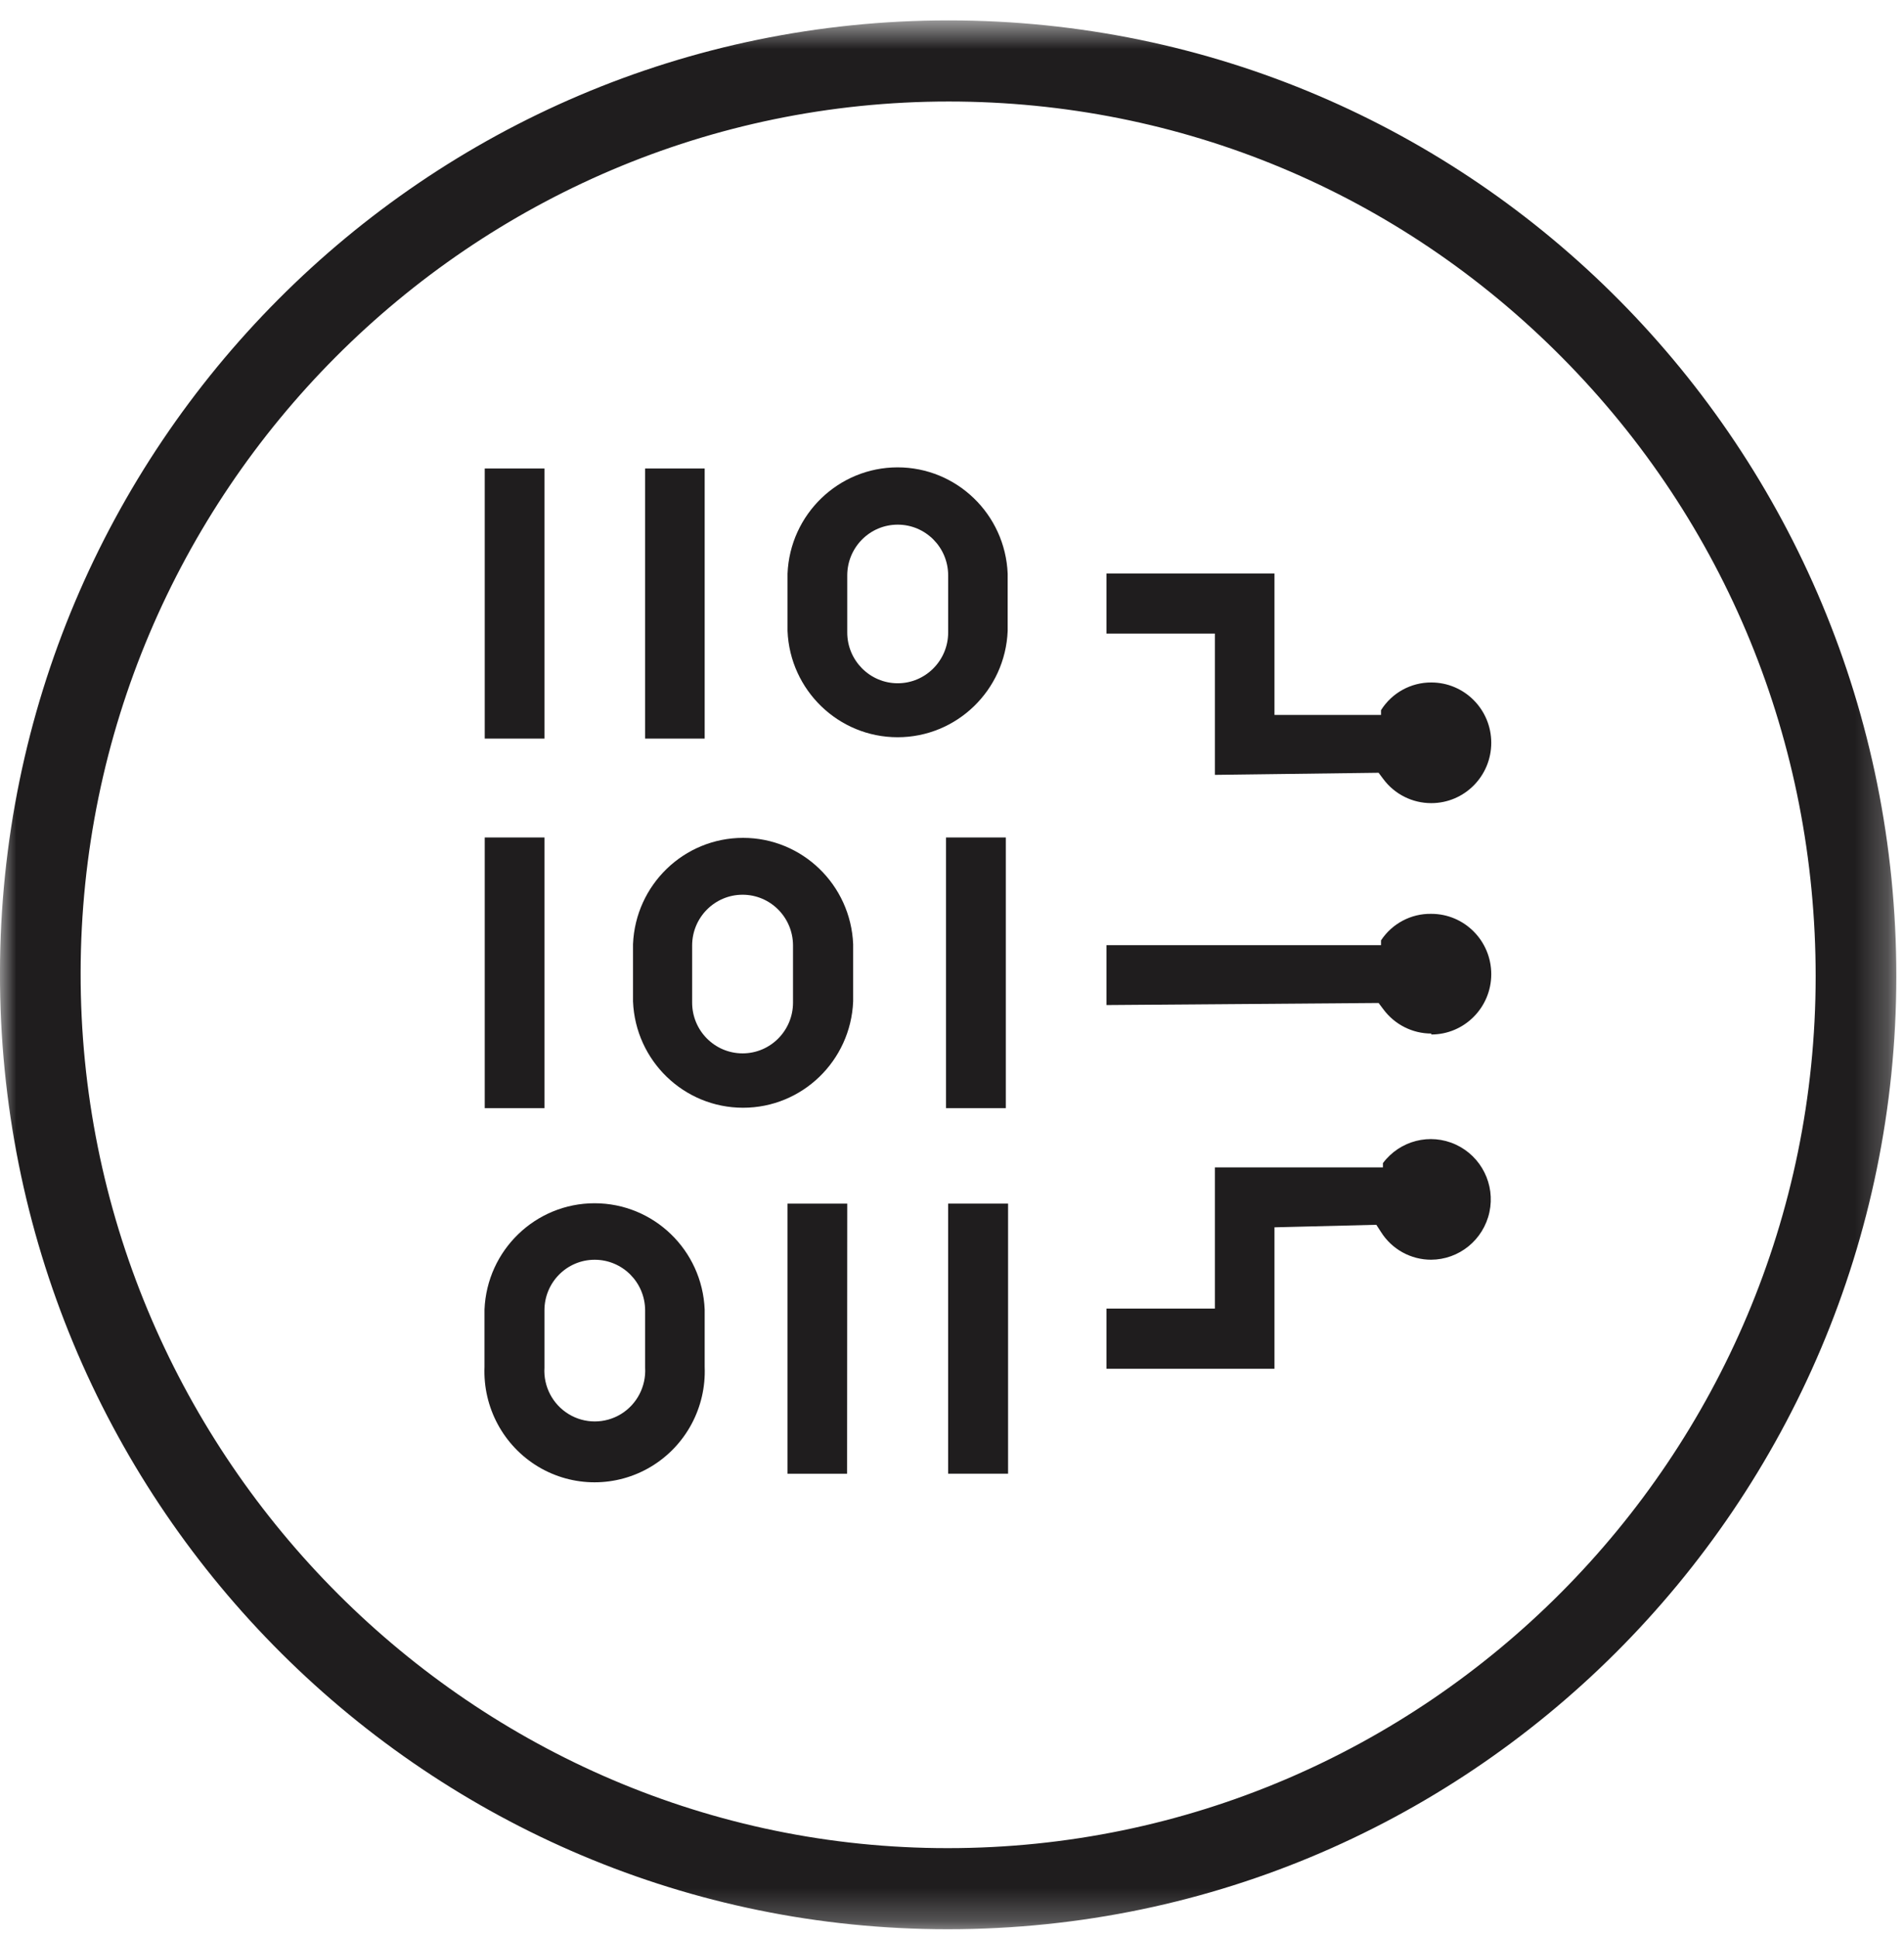 <?xml version="1.0" encoding="UTF-8"?>
<svg width="58px" height="59px" viewBox="0 0 58 59" version="1.1" xmlns="http://www.w3.org/2000/svg" xmlns:xlink="http://www.w3.org/1999/xlink">
    <!-- Generator: Sketch 55.2 (78181) - https://sketchapp.com -->
    <title>keybox-icon-3</title>
    <desc>Created with Sketch.</desc>
    <defs>
        <polygon id="path-1" points="0 59.762 57.765 59.762 57.765 1.621 0 1.621"></polygon>
    </defs>
    <g id="Page-1" stroke="none" stroke-width="1" fill="none" fill-rule="evenodd">
        <g id="Populife---Smart-Keybox---Mobile" transform="translate(-80, -899)">
            <g id="Group-4" transform="translate(34, 898)">
                <g id="keybox-icon-3" transform="translate(46, 0)">
                    <path d="M19.652,42.654 C19.686,43.228 19.402,43.774 18.913,44.072 C18.425,44.369 17.811,44.369 17.324,44.072 C16.834,43.774 16.549,43.228 16.585,42.654 L16.585,40.91 C16.585,40.059 17.269,39.37 18.115,39.37 C18.961,39.37 19.649,40.057 19.652,40.91 L19.652,42.654 Z M18.112,37.649 C16.314,37.649 14.833,39.076 14.759,40.886 L14.759,42.631 C14.709,43.87 15.336,45.037 16.395,45.673 C17.453,46.307 18.771,46.307 19.829,45.673 C20.89,45.037 21.516,43.87 21.466,42.631 L21.466,40.886 C21.391,39.076 19.912,37.649 18.112,37.649 L18.112,37.649 Z" id="Fill-1" fill="#1F1D1E"></path>
                    <path d="M24.157,31.537 C24.157,32.392 23.469,33.084 22.621,33.084 C21.772,33.084 21.084,32.392 21.084,31.537 L21.084,29.792 C21.088,28.941 21.774,28.252 22.621,28.252 C23.467,28.252 24.153,28.941 24.157,29.792 L24.157,31.537 Z M22.636,26.52 C20.835,26.52 19.357,27.949 19.283,29.758 L19.283,31.503 C19.357,33.311 20.835,34.74 22.636,34.74 C24.435,34.74 25.914,33.311 25.989,31.503 L25.989,29.758 C25.914,27.949 24.435,26.52 22.636,26.52 L22.636,26.52 Z" id="Fill-3" fill="#1F1D1E"></path>
                    <path d="M28.883,20.264 C28.883,21.118 28.193,21.811 27.346,21.811 C26.499,21.811 25.809,21.118 25.809,20.264 L25.809,18.52 C25.814,17.667 26.5,16.98 27.346,16.98 C28.192,16.98 28.88,17.667 28.883,18.52 L28.883,20.264 Z M27.343,15.235 C25.545,15.235 24.064,16.664 23.99,18.473 L23.99,20.218 C24.064,22.026 25.545,23.455 27.343,23.455 C29.142,23.455 30.621,22.026 30.696,20.218 L30.696,18.473 C30.621,16.664 29.142,15.235 27.343,15.235 L27.343,15.235 Z" id="Fill-5" fill="#1F1D1E"></path>
                    <mask id="mask-2" fill="white">
                        <use xlink:href="#path-1"></use>
                    </mask>
                    <g id="Clip-8"></g>
                    <polygon id="Fill-7" fill="#1F1D1E" mask="url(#mask-2)" points="19.652 23.496 21.466 23.496 21.466 15.27 19.652 15.27"></polygon>
                    <polygon id="Fill-9" fill="#1F1D1E" mask="url(#mask-2)" points="14.766 23.496 16.585 23.496 16.585 15.27 14.766 15.27"></polygon>
                    <polygon id="Fill-10" fill="#1F1D1E" mask="url(#mask-2)" points="14.766 34.752 16.585 34.752 16.585 26.508 14.766 26.508"></polygon>
                    <polygon id="Fill-11" fill="#1F1D1E" mask="url(#mask-2)" points="25.804 45.887 23.99 45.887 23.99 37.66 25.809 37.66"></polygon>
                    <polygon id="Fill-12" fill="#1F1D1E" mask="url(#mask-2)" points="28.882 45.886 30.708 45.886 30.708 37.66 28.882 37.66"></polygon>
                    <polygon id="Fill-13" fill="#1F1D1E" mask="url(#mask-2)" points="28.818 34.752 30.639 34.752 30.639 26.508 28.818 26.508"></polygon>
                    <path d="M43.6,39.369 C42.98,39.371 42.401,39.053 42.069,38.526 L41.926,38.305 L38.823,38.382 L38.823,42.689 L33.705,42.689 L33.705,40.858 L37.009,40.858 L37.009,36.556 L42.127,36.556 L42.127,36.427 C42.643,35.737 43.566,35.502 44.346,35.862 C45.126,36.222 45.553,37.078 45.371,37.921 C45.187,38.766 44.446,39.367 43.589,39.369 L43.6,39.369 Z" id="Fill-14" fill="#1F1D1E" mask="url(#mask-2)"></path>
                    <path d="M43.6,32.48 C43.025,32.48 42.484,32.206 42.139,31.74 L41.995,31.549 L33.705,31.612 L33.705,29.788 L42.069,29.788 L42.069,29.642 C42.409,29.128 42.986,28.823 43.6,28.834 C44.609,28.834 45.427,29.656 45.427,30.672 C45.427,31.685 44.609,32.509 43.6,32.509 L43.6,32.48 Z" id="Fill-15" fill="#1F1D1E" mask="url(#mask-2)"></path>
                    <path d="M43.6,25.462 C43.026,25.463 42.484,25.193 42.139,24.729 L41.995,24.537 L37.009,24.601 L37.009,20.298 L33.705,20.298 L33.705,18.468 L38.823,18.468 L38.823,22.775 L42.069,22.775 L42.069,22.63 C42.401,22.103 42.98,21.784 43.6,21.787 C44.609,21.787 45.427,22.609 45.427,23.624 C45.427,24.64 44.609,25.462 43.6,25.462" id="Fill-16" fill="#1F1D1E" mask="url(#mask-2)"></path>
                    <path d="M28.874,57.291 L28.532,57.289 C14.13,57.109 2.432,45.148 2.456,30.623 C2.479,15.995 14.341,4.092 28.899,4.092 C35.966,4.092 42.602,6.862 47.585,11.889 C52.57,16.917 55.31,23.613 55.309,30.742 C55.304,45.382 43.446,57.291 28.874,57.291 M28.898,1.621 C12.954,1.621 0.028,14.608 -0.001,30.62 C-0.027,46.634 12.761,59.563 28.503,59.759 C44.722,59.962 57.758,46.789 57.766,30.743 C57.772,14.637 44.869,1.622 28.898,1.621" id="Fill-17" fill="#1F1D1E" mask="url(#mask-2)"></path>
                </g>
            </g>
        </g>
    </g>
</svg>